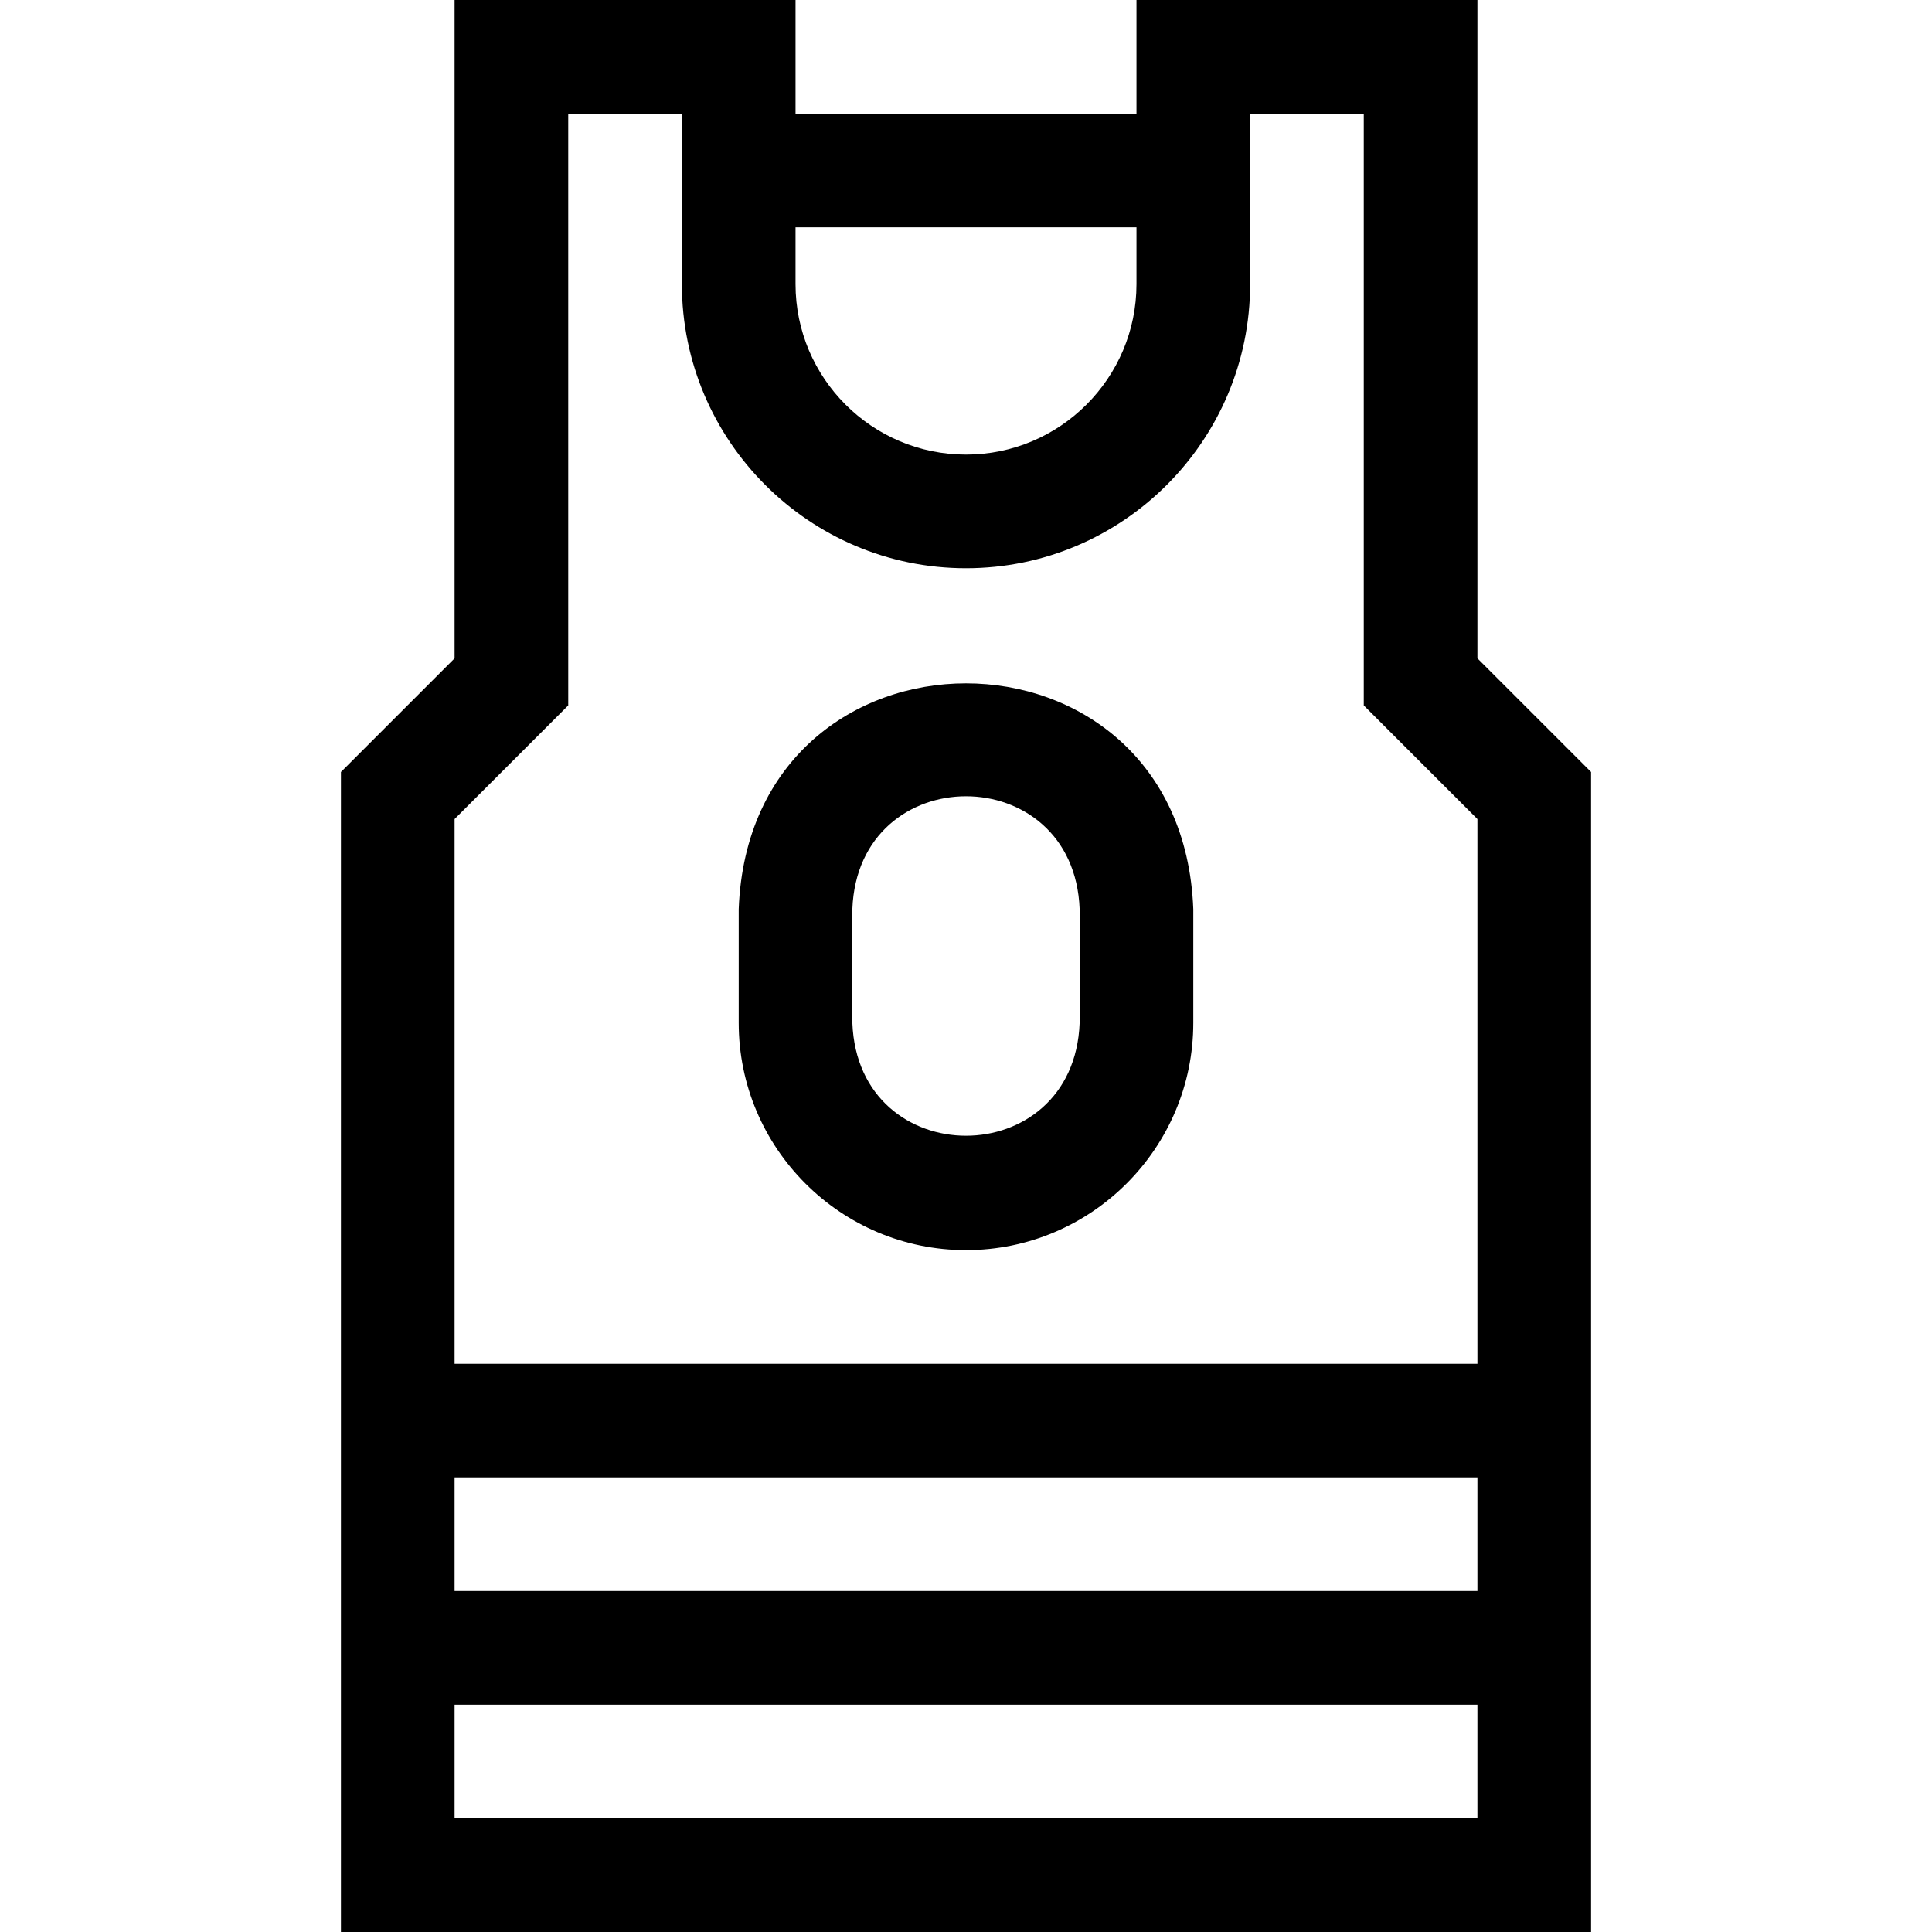 <svg id="Layer_1" enable-background="new 0 0 510 510" height="512" viewBox="0 0 510 510" width="512" xmlns="http://www.w3.org/2000/svg"><g id="XMLID_1427_"><path id="XMLID_1449_" d="m390 173.787v-173.787h-90v30h-90v-30h-90v173.787l-30 30v306.213h330v-306.213zm-90-113.787v15c0 24.813-20.186 45-45 45s-45-20.187-45-45v-15zm-150 126.213v-156.213h30v45c0 41.355 33.645 75 75 75s75-33.645 75-75v-45h30v156.213l30 30v143.787h-270v-143.787zm240 203.787v30h-270v-30zm-270 90v-30h270v30z"/><path id="XMLID_1458_" d="m255 330c33.084 0 60-26.916 60-60v-30c-3.013-79.481-116.993-79.474-120 .001 0-.001 0 29.999 0 29.999 0 33.084 26.916 60 60 60zm-30-90c1.504-39.736 58.495-39.741 60 0v30c-1.504 39.736-58.495 39.741-60 0z"/></g></svg>